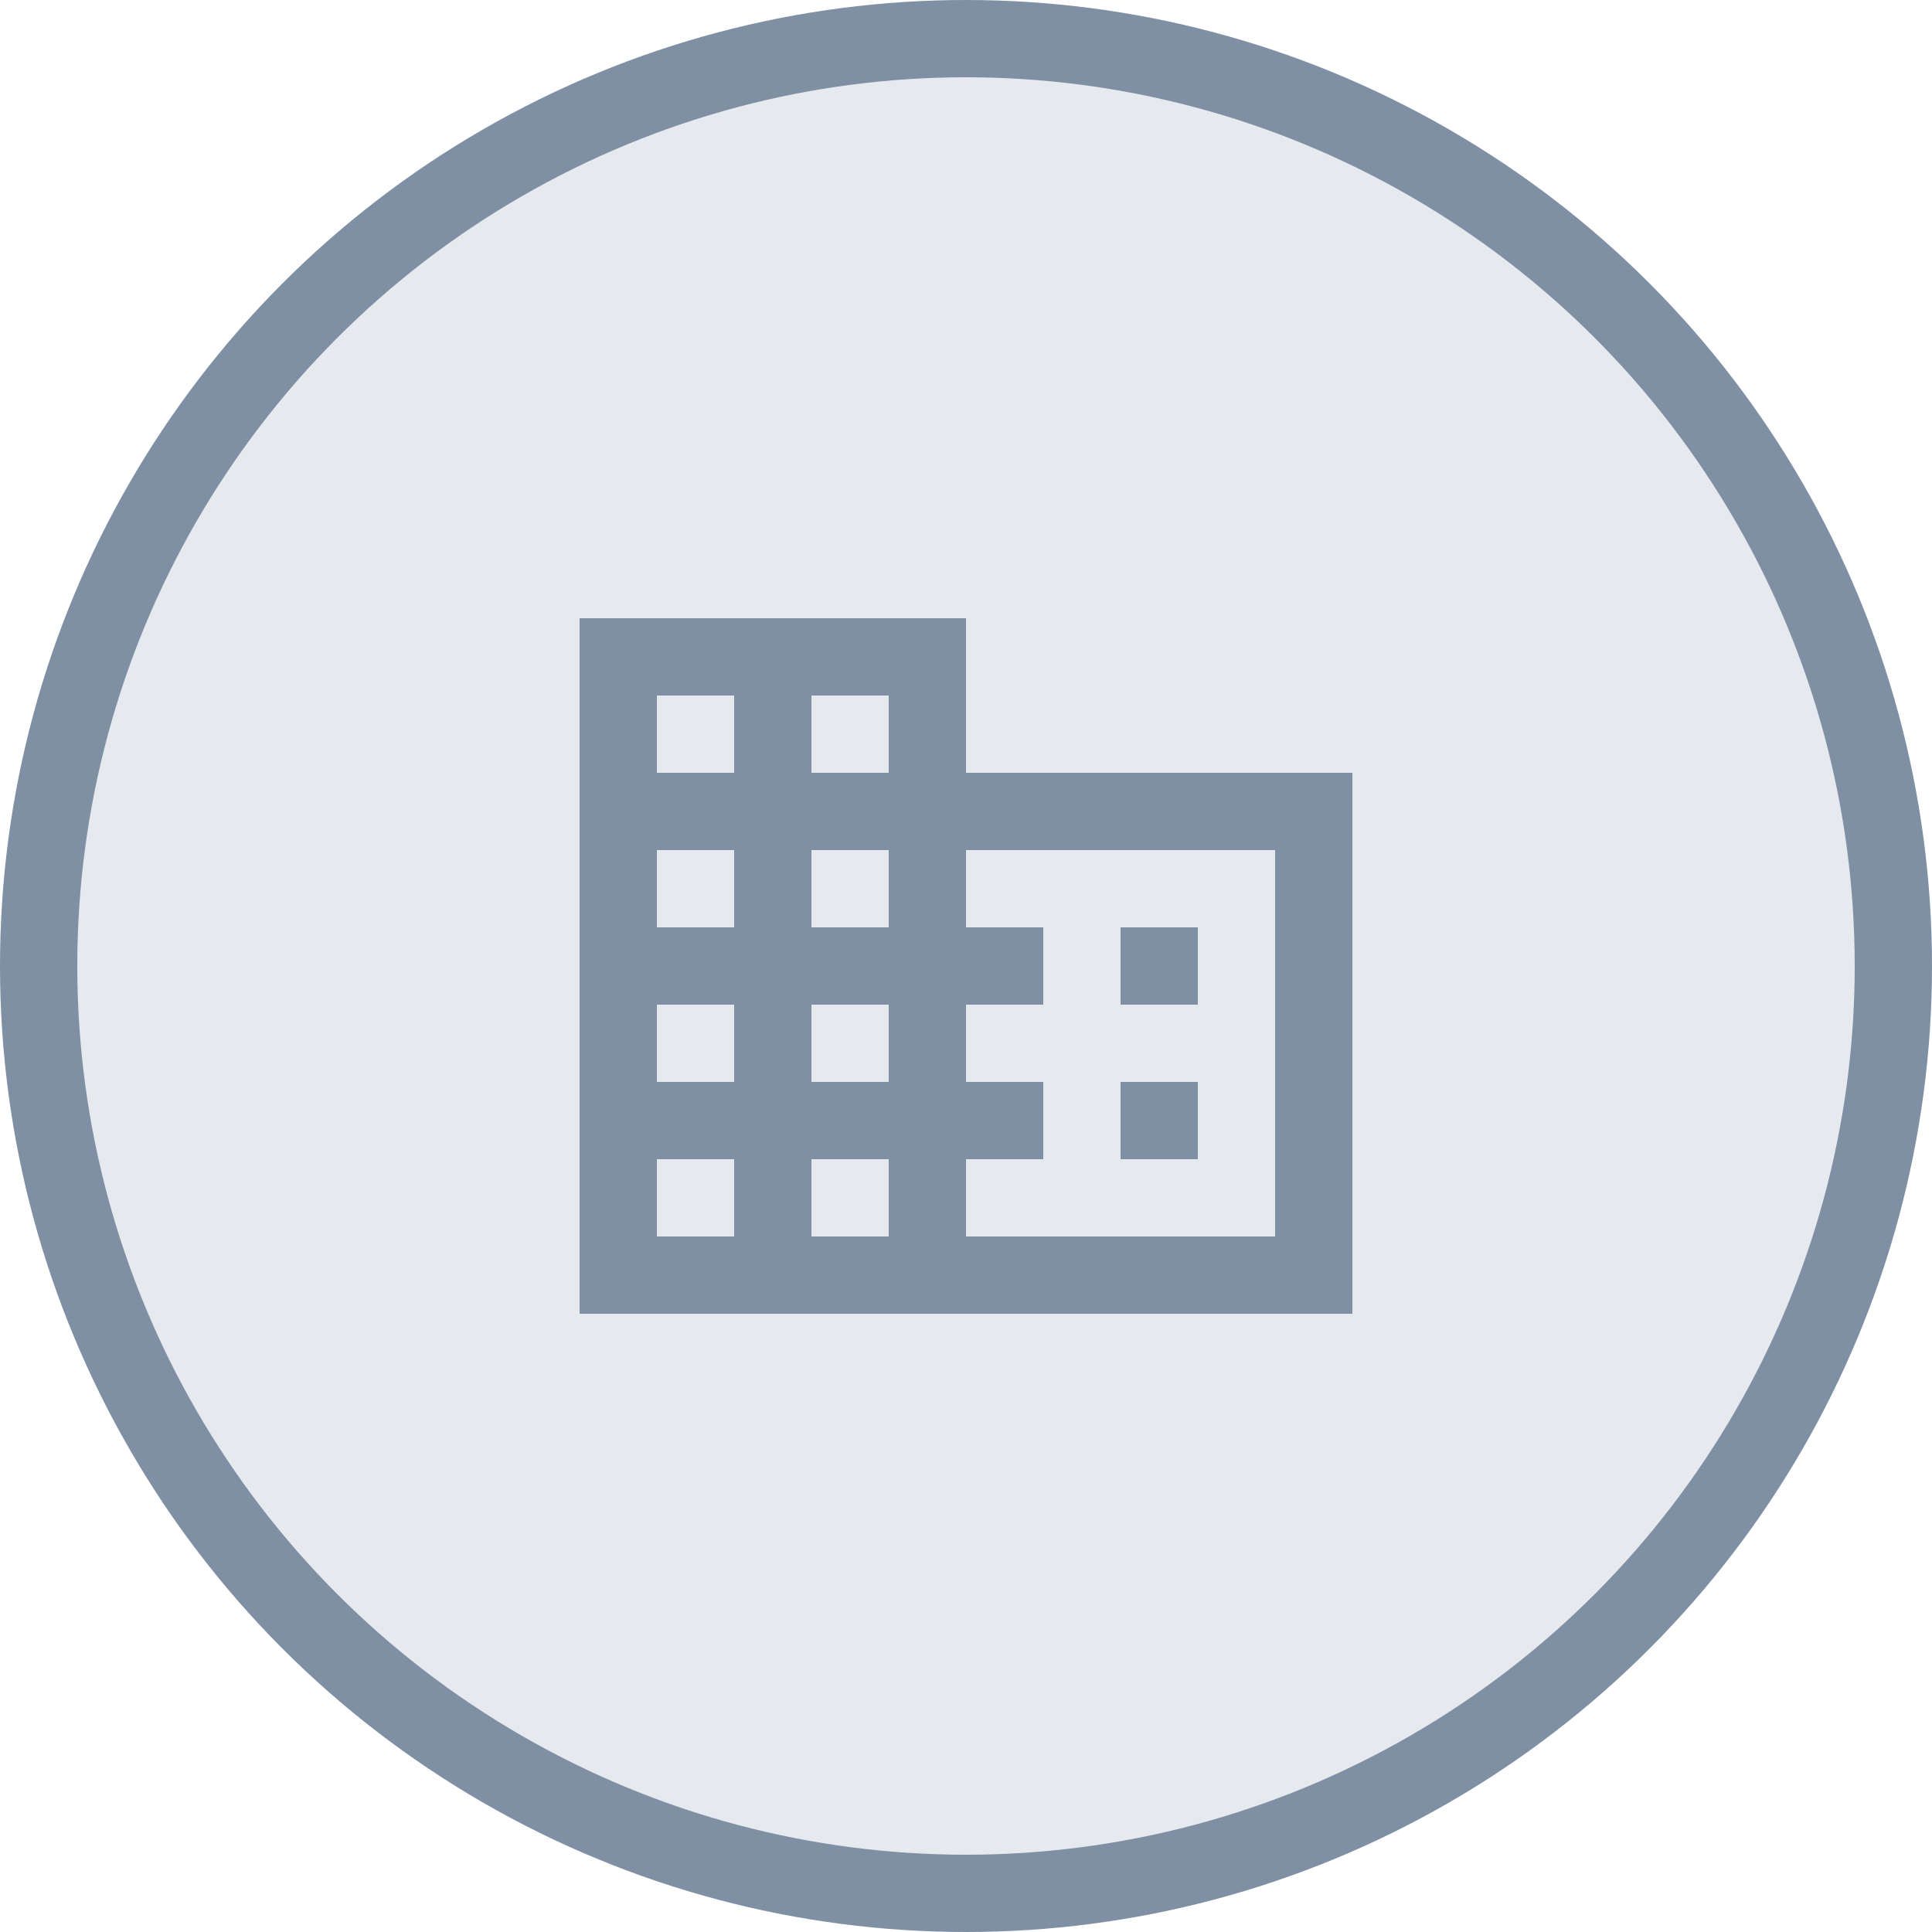 <svg width="50" height="50" viewBox="0 0 50 50" fill="none" xmlns="http://www.w3.org/2000/svg">
<circle cx="25" cy="25" r="24" fill="#E6EAEE" stroke="#7F8FA4" stroke-width="2"/>
<path fill-rule="evenodd" clip-rule="evenodd" d="M25 20H35V34H15V16H25V20ZM17 32H19V30H17V32ZM19 28H17V26H19V28ZM17 24H19V22H17V24ZM19 20H17V18H19V20ZM21 32H23V30H21V32ZM23 28H21V26H23V28ZM21 24H23V22H21V24ZM23 20H21V18H23V20ZM33 32V22H25V24H27V26H25V28H27V30H25V32H33ZM31 24H29V26H31V24ZM29 28H31V30H29V28Z" fill="#7F8FA4"/>
</svg>
